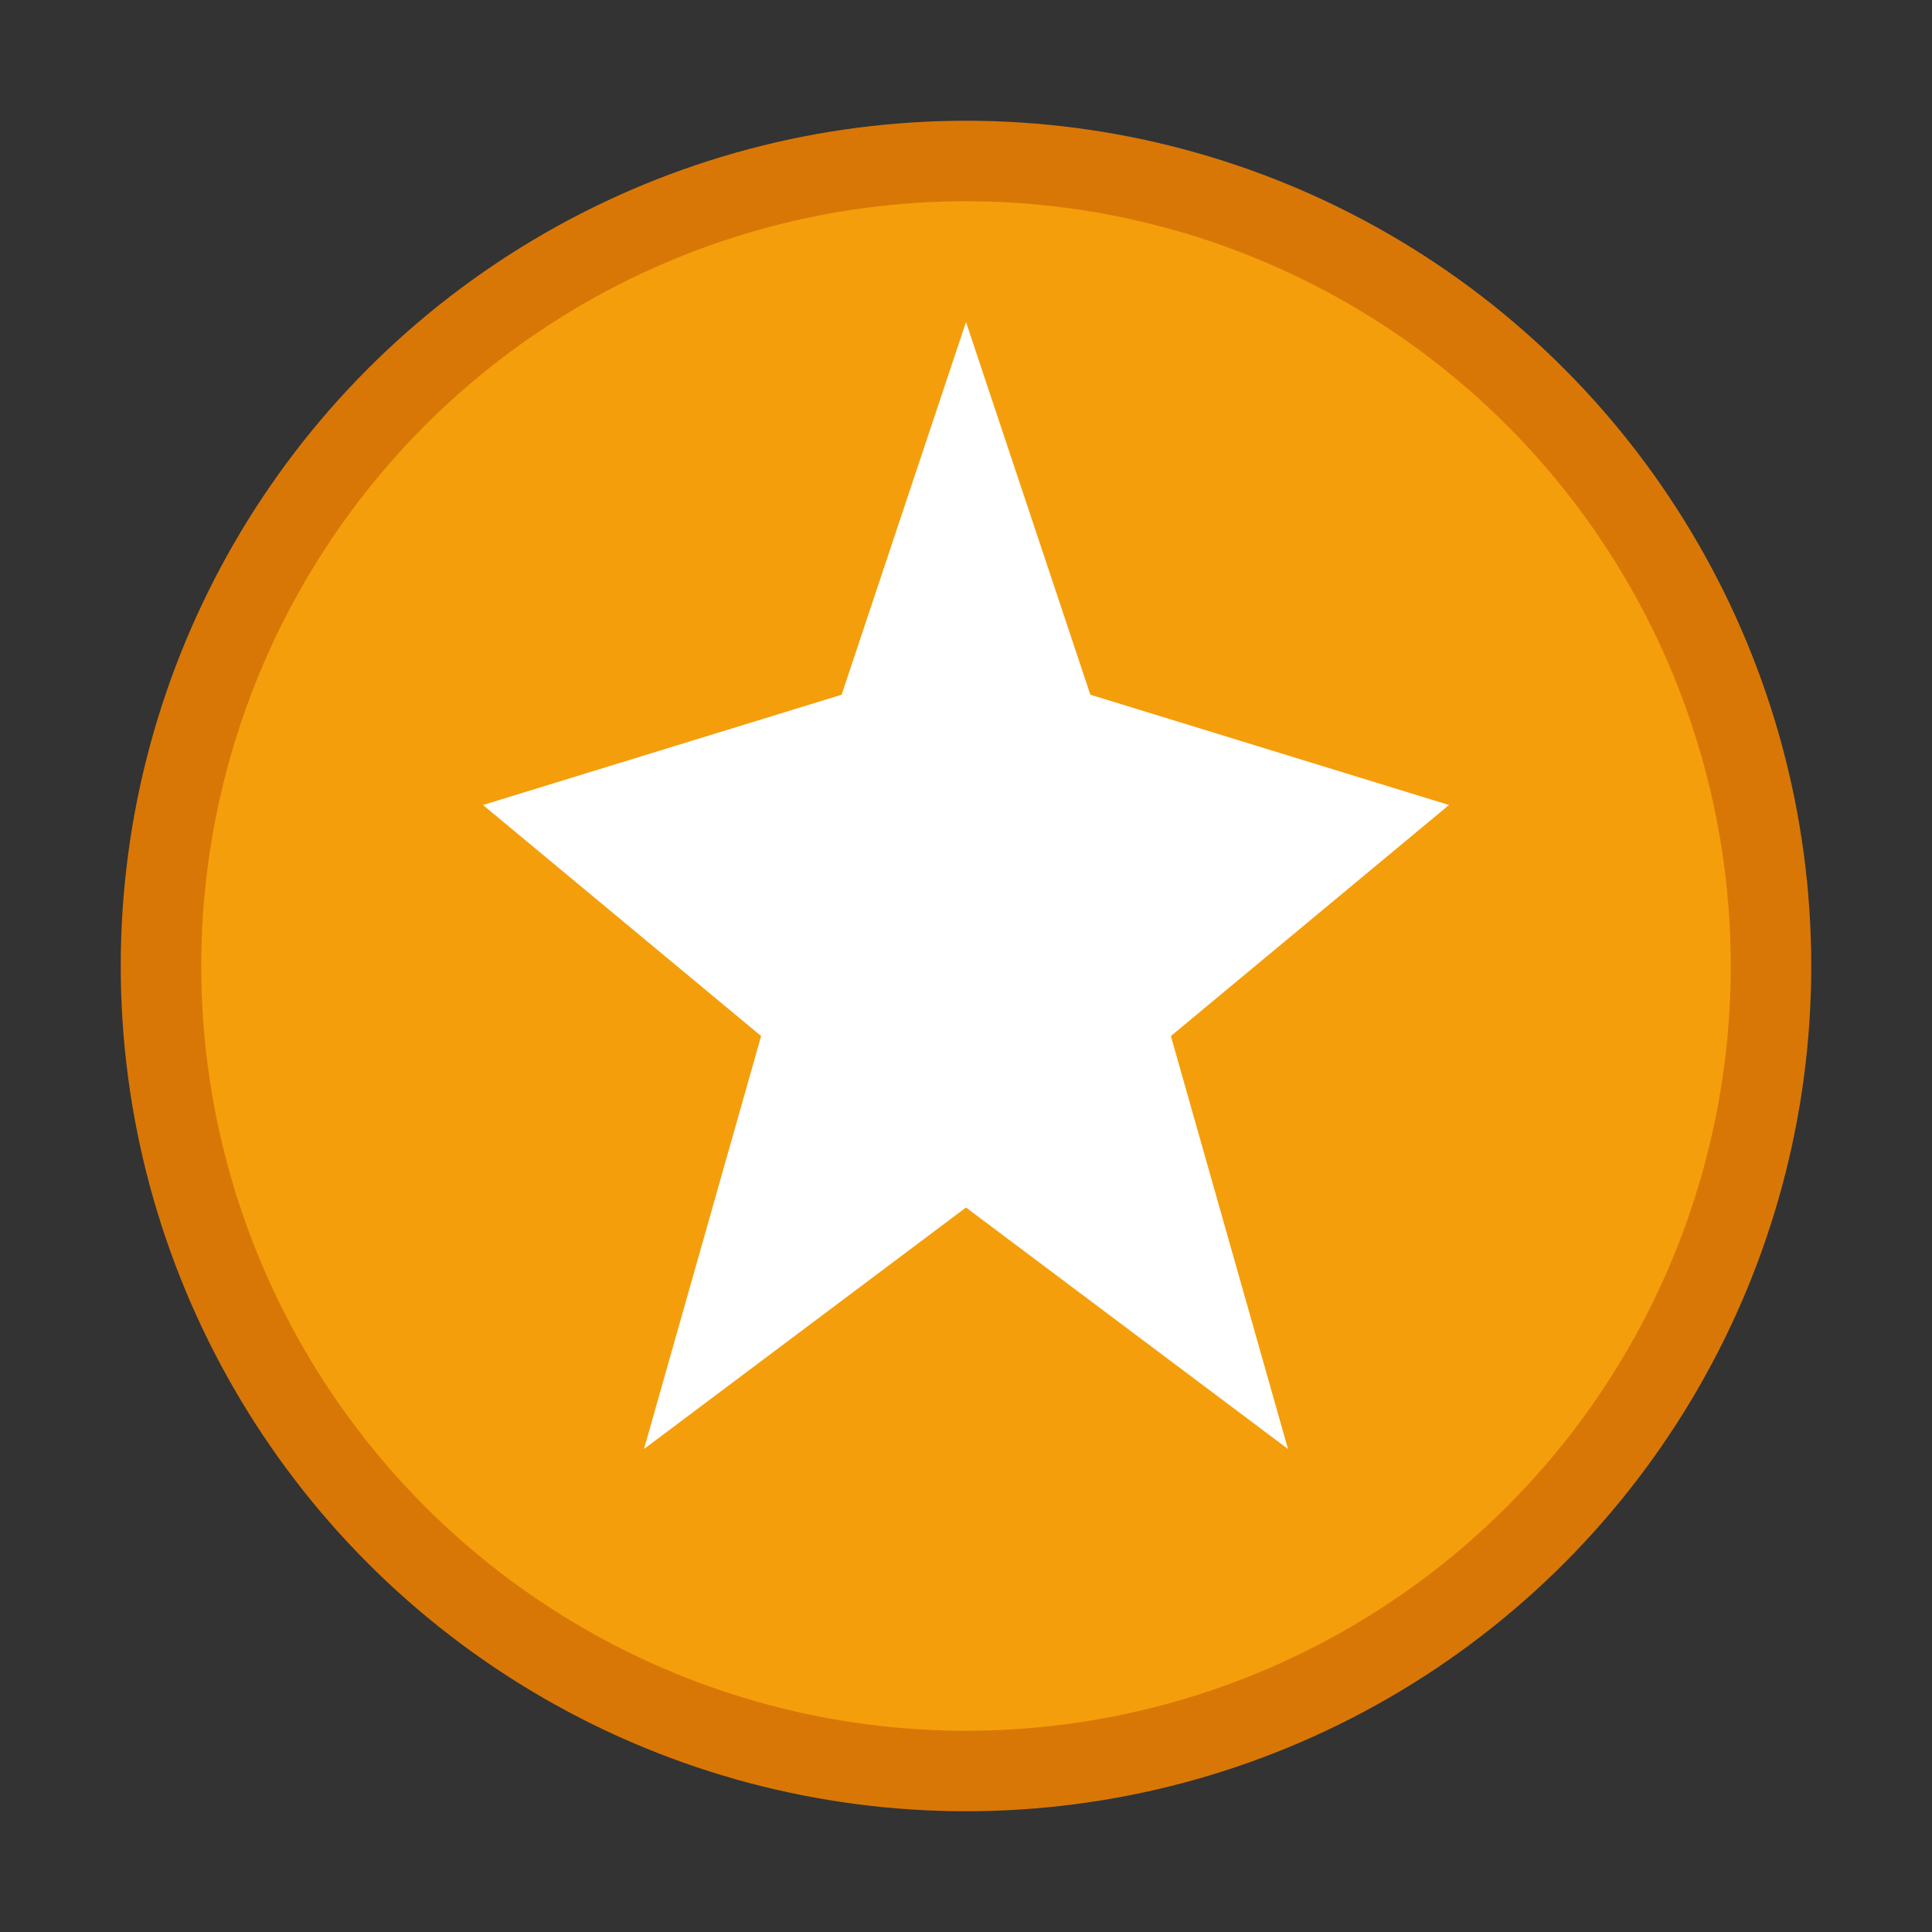 <svg xmlns="http://www.w3.org/2000/svg" width="48" height="48" viewBox="0 0 48 48" fill="none">
  <rect x="0" y="0" width="48" height="48" fill="#333333" stroke="none"/>
  <circle cx="24" cy="24" r="20" fill="#F59E0B" stroke="#D97706" stroke-width="2"/>
  <path d="M24 8l3.09 9.26L36 20l-6.91 5.74L32 36l-8-6-8 6 2.91-10.26L12 20l8.91-2.74L24 8z" fill="white"/>
</svg>